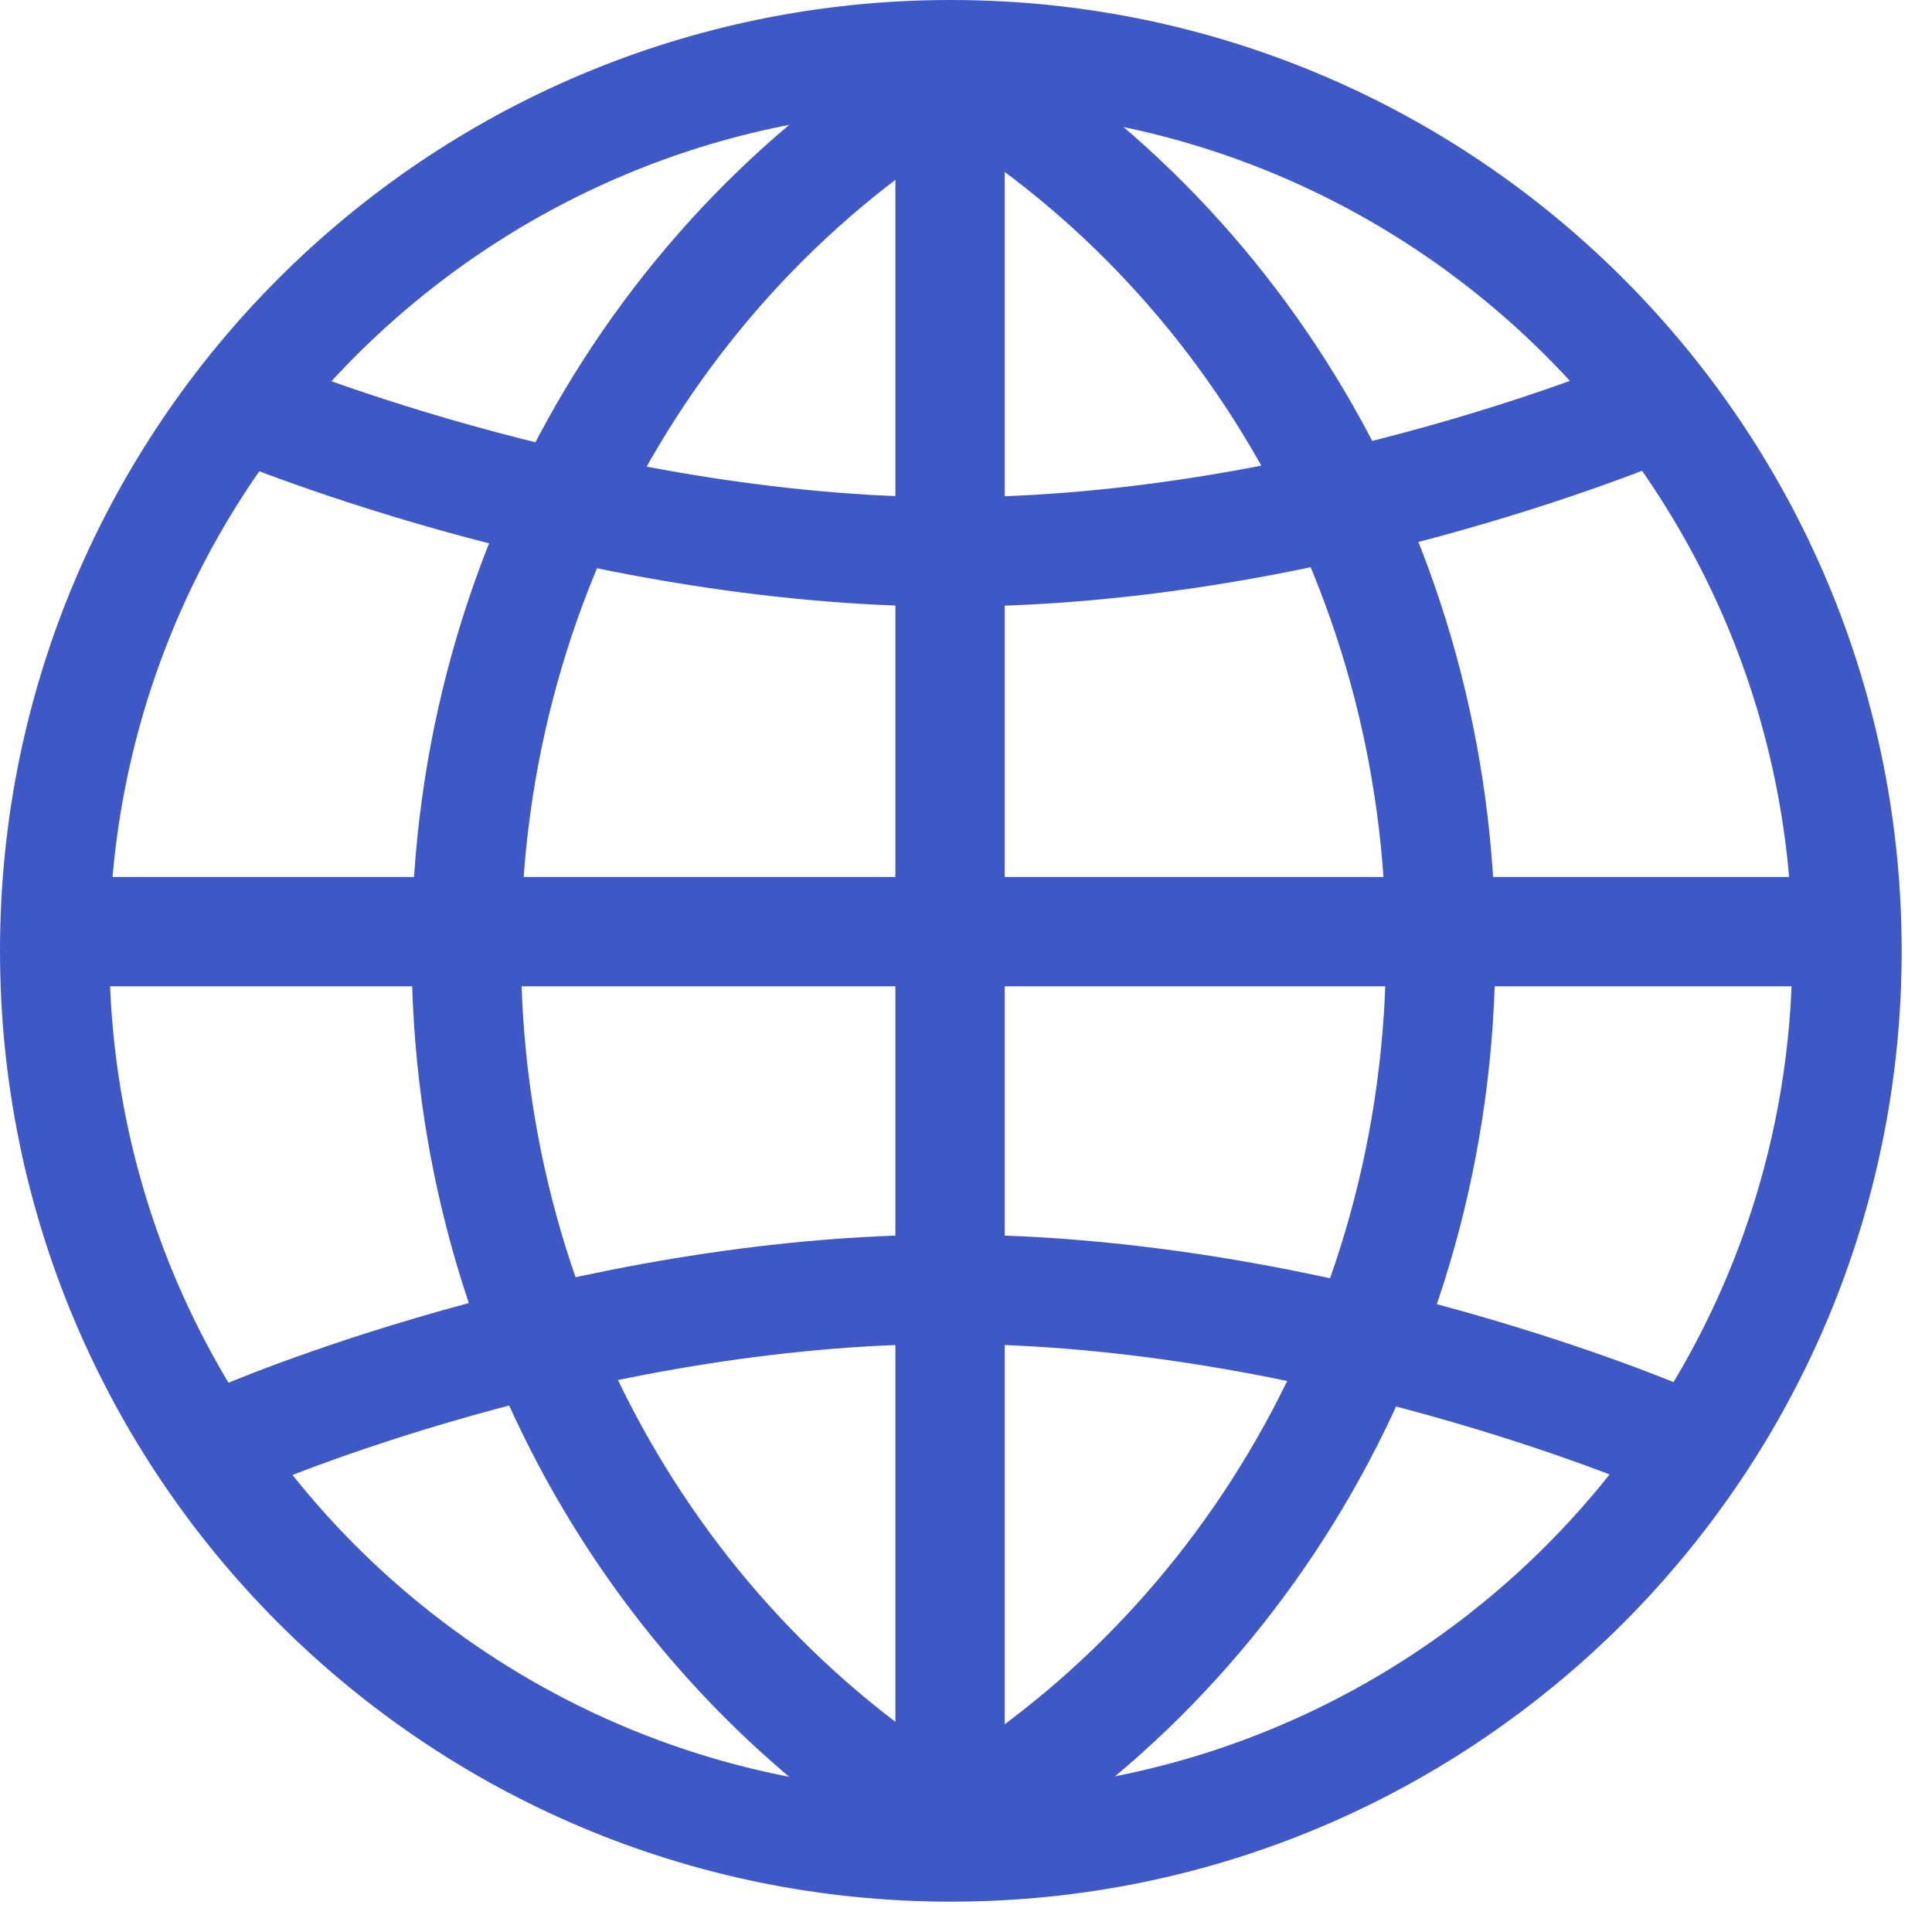 <?xml version="1.0" encoding="UTF-8"?>
<svg width="53px" height="53px" viewBox="0 0 53 53" version="1.1" xmlns="http://www.w3.org/2000/svg" xmlns:xlink="http://www.w3.org/1999/xlink">
    <!-- Generator: Sketch 51 (57462) - http://www.bohemiancoding.com/sketch -->
    <title>Group 15</title>
    <desc>Created with Sketch.</desc>
    <defs></defs>
    <g id="Page-1" stroke="none" stroke-width="1" fill="none" fill-rule="evenodd">
        <g id="Artboard" transform="translate(-124, -58)" stroke="#3E59C6" stroke-width="3">
            <g id="Right-Module">
                <g id="Group-15" transform="translate(125, 59)">
                    <path d="M49.668,25.084 C49.668,38.015 39.685,48.614 27.006,49.594 C26.371,49.643 25.731,49.668 25.084,49.668 C11.507,49.668 0.5,38.661 0.5,25.084 C0.5,11.506 11.507,0.5 25.084,0.5 C25.561,0.5 26.033,0.514 26.503,0.54 C39.42,1.275 49.668,11.983 49.668,25.084 Z" id="Stroke-1"></path>
                    <path d="M48.572,24.558 L0.528,24.558" id="Stroke-3"></path>
                    <path d="M44.584,10.084 C44.584,10.084 35.255,14.141 25.112,14.141 C14.97,14.141 5.528,10.084 5.528,10.084" id="Stroke-5"></path>
                    <path d="M5.585,38.426 C5.585,38.426 14.913,34.368 25.056,34.368 C35.198,34.368 44.64,38.426 44.64,38.426" id="Stroke-7"></path>
                    <path d="M25.063,49.668 L25.063,1.624" id="Stroke-9"></path>
                    <path d="M26.144,0.498 C17.627,5.052 11.792,14.352 11.792,25.084 C11.792,35.757 17.563,45.014 26.004,49.595" id="Stroke-11"></path>
                    <path d="M24.168,49.595 C32.686,45.041 38.521,35.741 38.521,25.009 C38.521,14.335 32.749,5.079 24.309,0.498" id="Stroke-13"></path>
                </g>
            </g>
        </g>
    </g>
</svg>